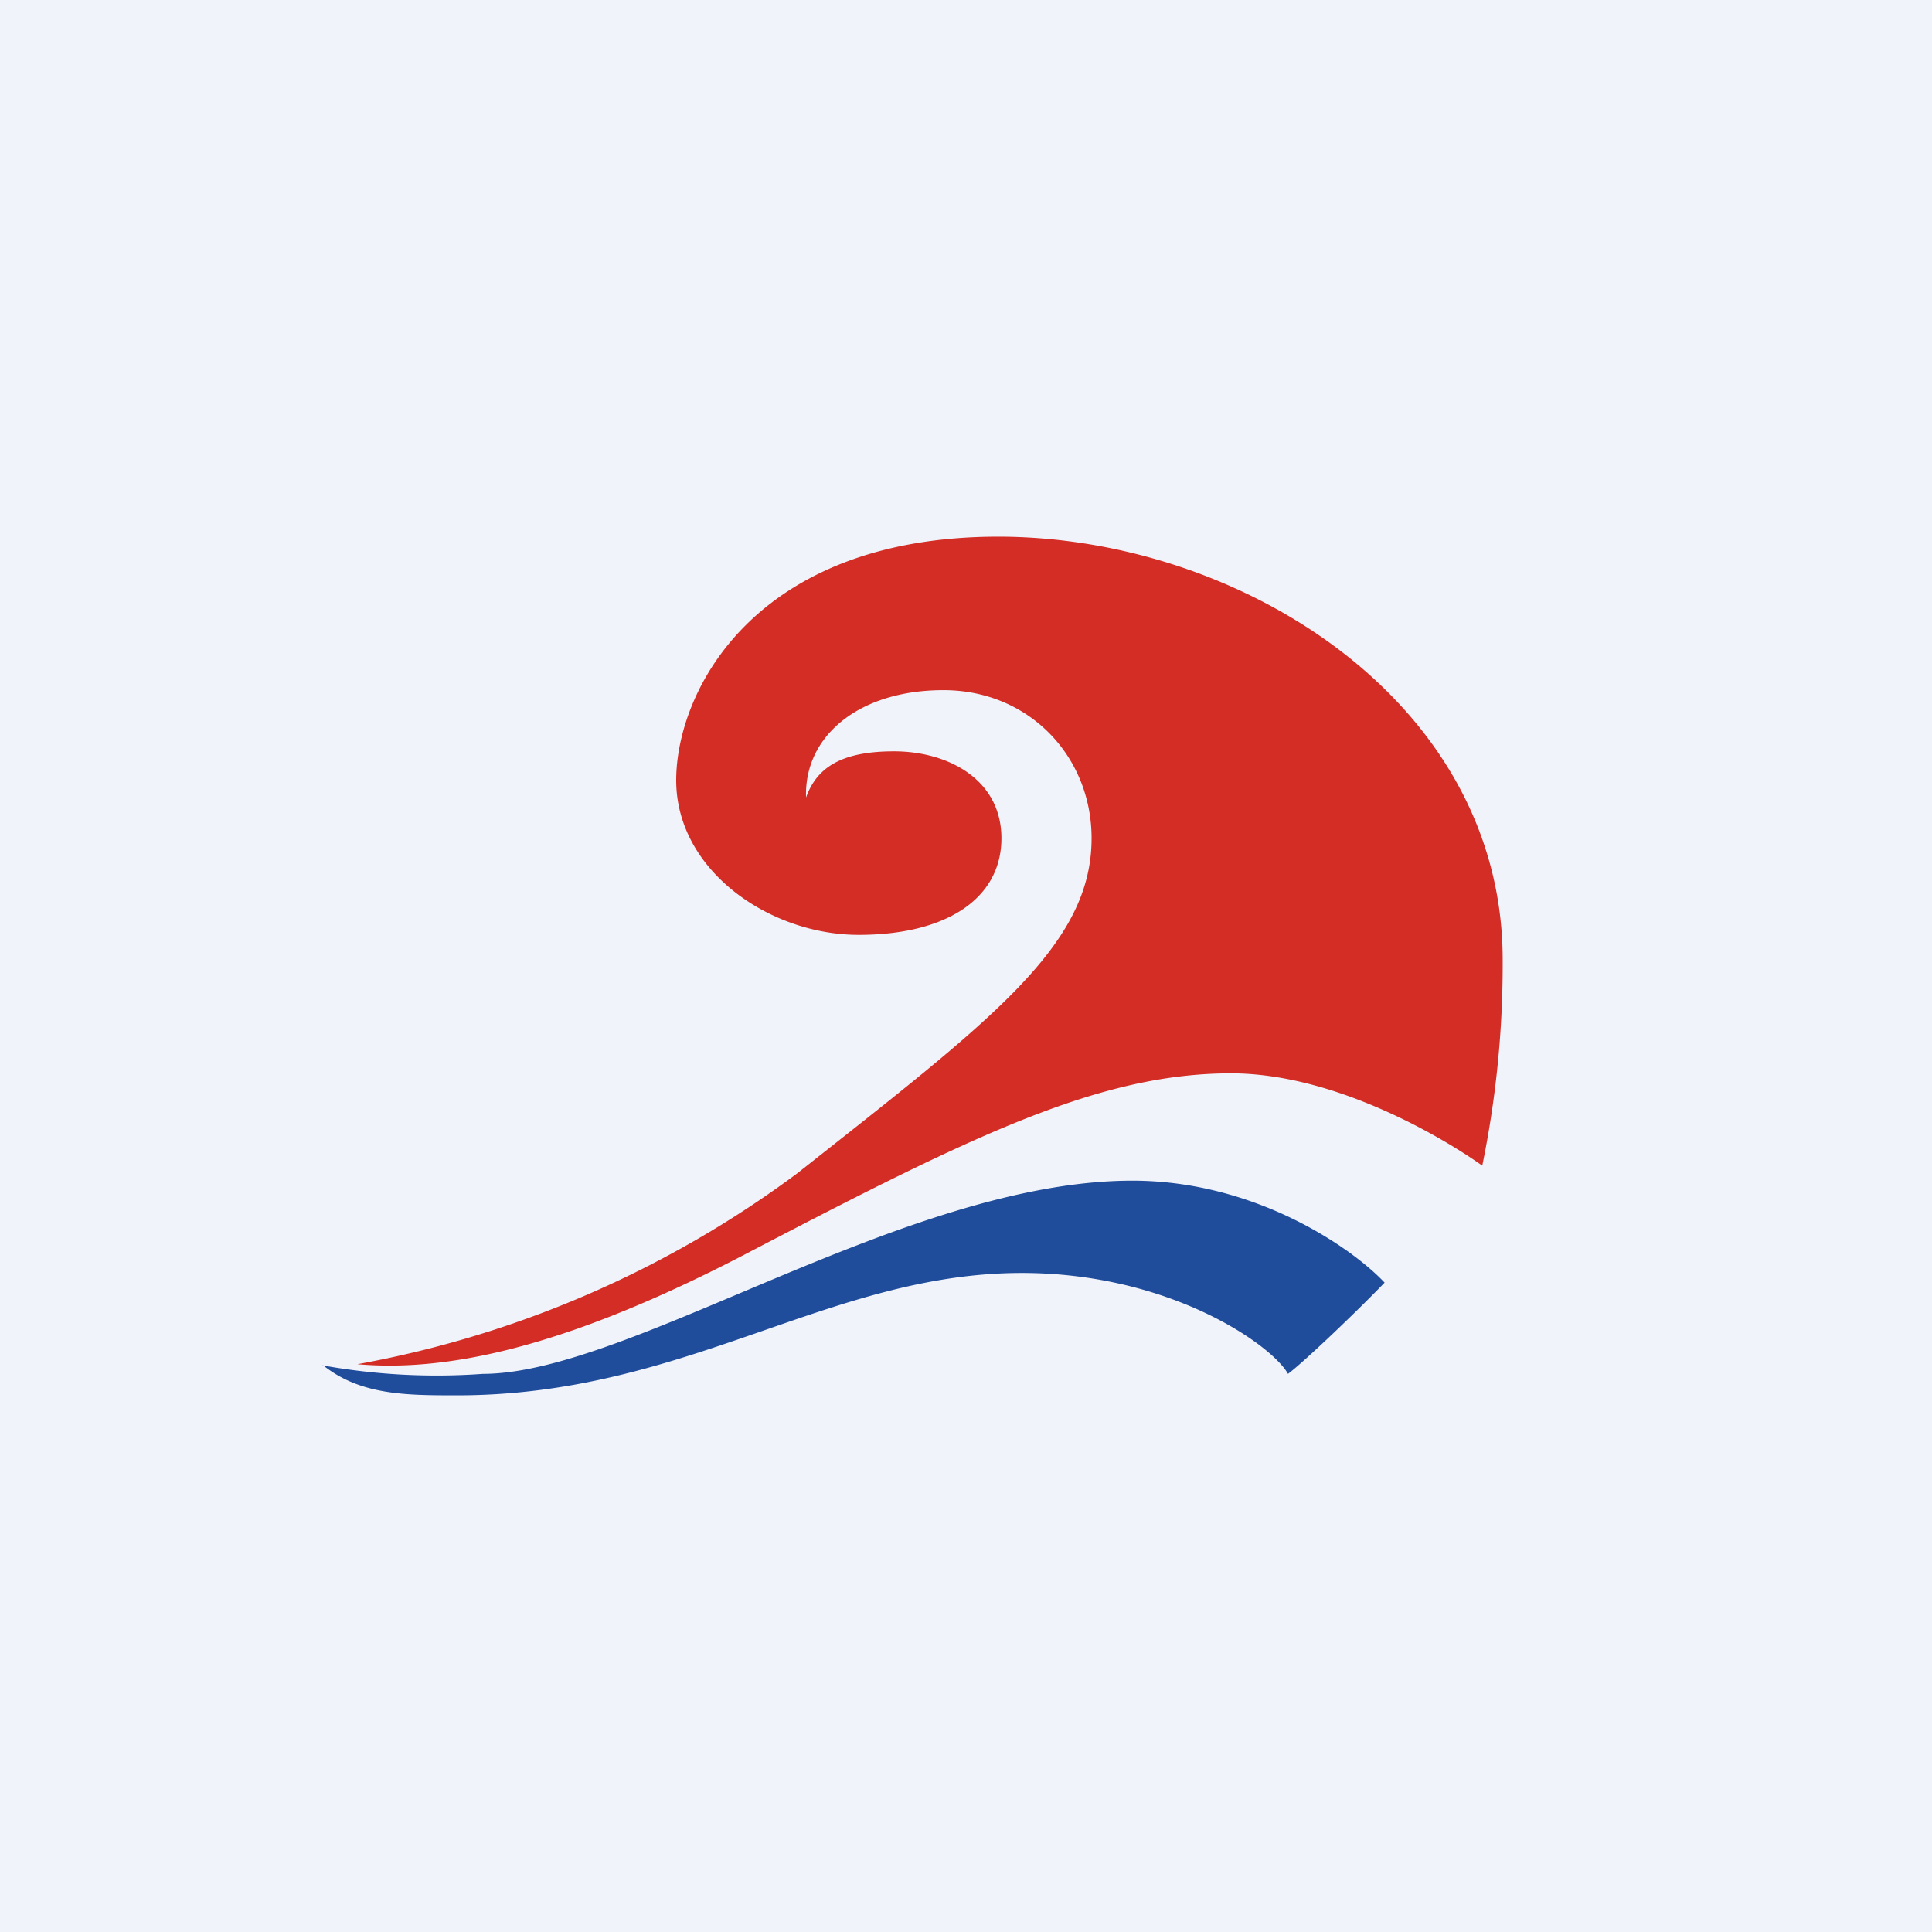 <!-- by TradingView --><svg width="18" height="18" viewBox="0 0 18 18" xmlns="http://www.w3.org/2000/svg"><path fill="#F0F3FA" d="M0 0h18v18H0z"/><path d="M7.43 10.93a9.8 9.8 0 0 1-4.1 1.78c.9.08 2.05-.2 3.7-1.07C9.1 10.56 10.26 10 11.47 10c.96 0 1.96.59 2.34.86A9.3 9.3 0 0 0 14 8.94C14 6.54 11.56 5 9.3 5c-2.27 0-3 1.44-3 2.27 0 .84.87 1.44 1.7 1.44.82 0 1.33-.34 1.33-.9 0-.55-.5-.81-1-.81-.49 0-.72.15-.82.43-.02-.57.49-1 1.28-1 .8 0 1.38.62 1.38 1.38 0 1-.93 1.69-2.74 3.12Z" fill="#D32D25"/><path d="M9.52 11.86C7.72 11.86 6.4 13 4.26 13c-.47 0-.9 0-1.25-.28H3a6 6 0 0 0 1.5.08c1.37 0 3.94-1.8 6.05-1.8 1.15 0 2.05.63 2.35.95-.23.24-.74.73-.9.85-.15-.27-1.1-.94-2.48-.94Z" fill="#1F4C9B"/></svg>